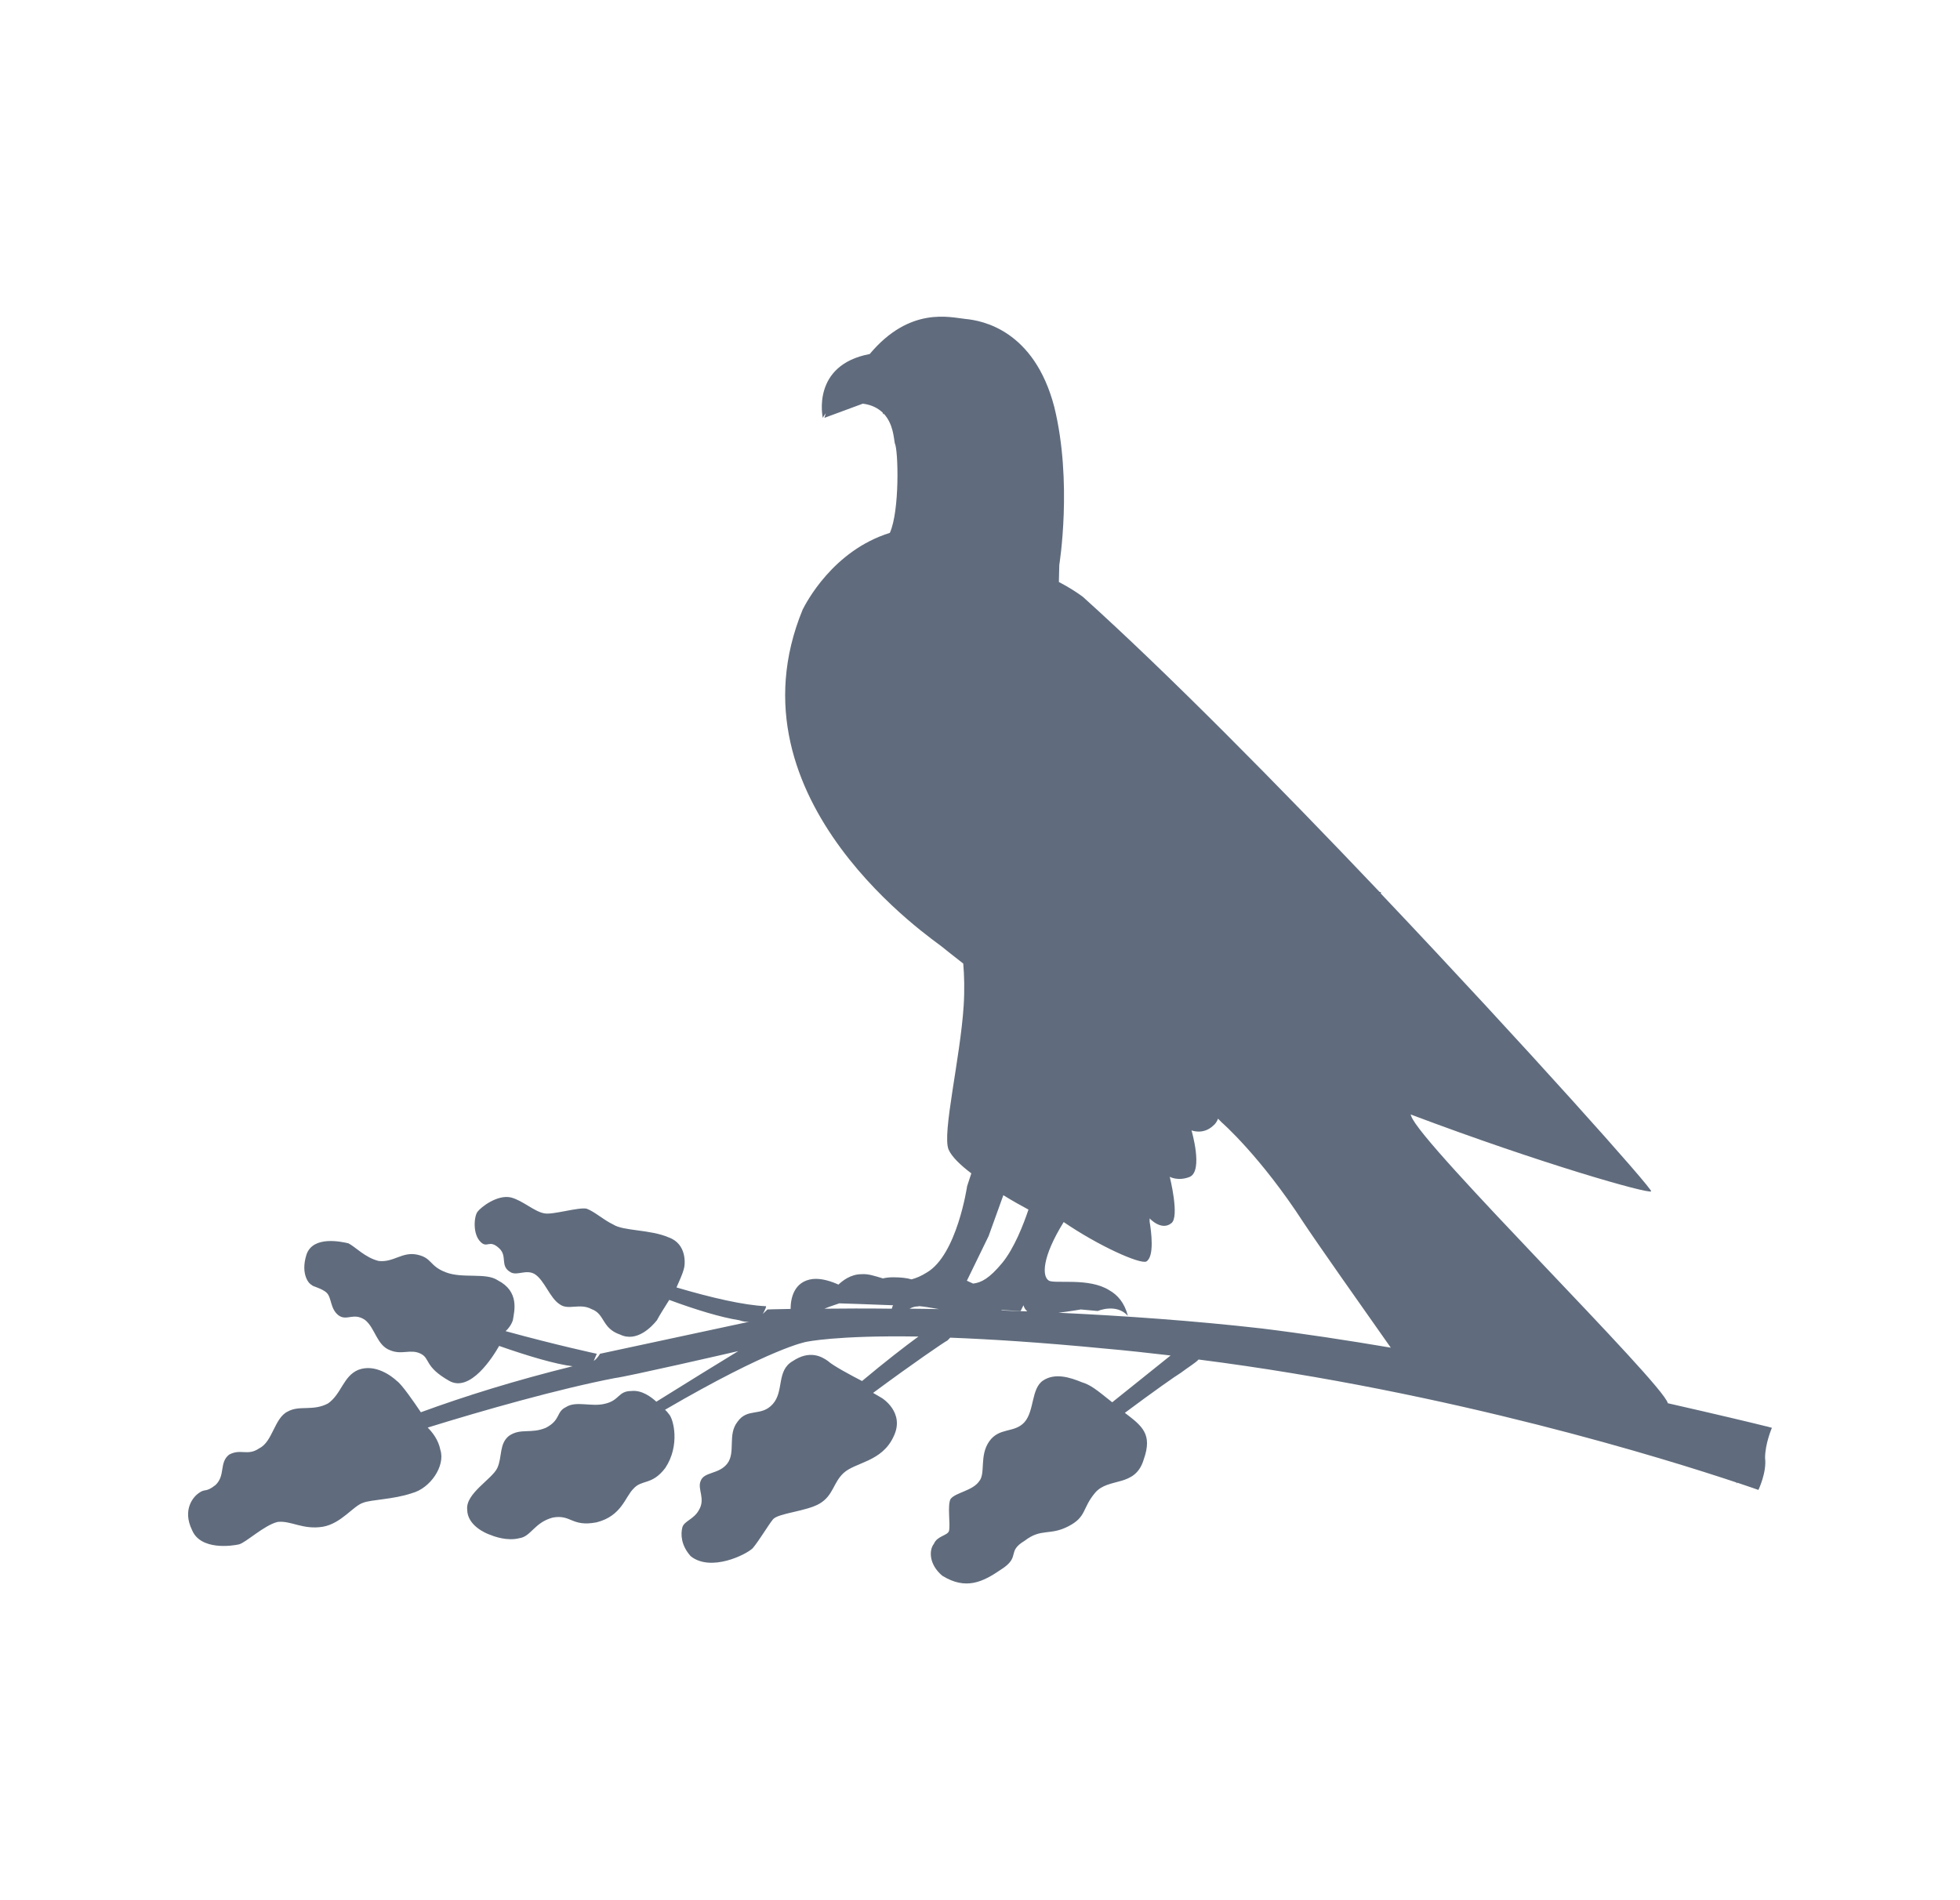 <svg width="33" height="32" viewBox="0 0 33 32" fill="none" xmlns="http://www.w3.org/2000/svg">
<path d="M29.833 24.045C29.833 24.045 29.803 24.038 29.749 24.022V24.015C29.749 24.019 29.745 24.019 29.745 24.022C29.528 23.967 28.922 23.822 28.081 23.631C28.004 23.295 23.927 19.279 23.761 18.797C23.758 18.791 23.754 18.781 23.751 18.768C25.971 19.605 27.753 20.108 27.8 20.063C27.834 20.031 25.71 17.645 23.246 15.045C23.25 15.039 23.253 15.036 23.256 15.029L23.226 15.019C21.521 13.224 19.658 11.335 18.231 10.05C18.143 9.985 18.004 9.892 17.828 9.801L17.835 9.514C17.835 9.514 18.062 8.116 17.75 6.85C17.411 5.558 16.537 5.397 16.252 5.371C15.998 5.345 15.32 5.154 14.643 5.962C13.653 6.149 13.853 7.037 13.853 7.037C13.853 7.037 13.867 7.005 13.904 6.96C13.897 6.985 13.887 7.008 13.88 7.037L14.527 6.798C14.68 6.817 14.785 6.876 14.863 6.95L14.87 6.982C14.87 6.979 14.873 6.972 14.876 6.963C15.043 7.137 15.049 7.392 15.066 7.466C15.124 7.573 15.151 8.597 14.982 8.974C14.023 9.272 13.568 10.159 13.514 10.266C12.186 13.495 15.774 15.862 15.859 15.943C15.883 15.965 16.029 16.078 16.218 16.227C16.235 16.427 16.242 16.666 16.225 16.937C16.168 17.825 15.859 19.091 15.971 19.359C16.025 19.482 16.171 19.621 16.354 19.76L16.283 19.976C16.283 19.976 16.113 21.132 15.605 21.429C15.514 21.487 15.429 21.523 15.347 21.545C15.273 21.523 15.175 21.51 15.039 21.51C14.975 21.51 14.917 21.516 14.866 21.529C14.734 21.49 14.616 21.448 14.504 21.458C14.321 21.458 14.182 21.571 14.117 21.633C14.002 21.581 13.836 21.523 13.684 21.539C13.362 21.578 13.311 21.875 13.311 22.043C13.06 22.046 12.921 22.052 12.921 22.052L12.843 22.127C12.874 22.072 12.911 21.997 12.894 21.997C12.525 21.981 11.979 21.855 11.39 21.681C11.434 21.584 11.495 21.445 11.512 21.377C11.539 21.297 11.569 20.948 11.258 20.838C10.946 20.703 10.495 20.732 10.326 20.622C10.156 20.541 10.014 20.405 9.875 20.354C9.733 20.328 9.309 20.46 9.17 20.434C9.001 20.409 8.804 20.218 8.604 20.166C8.377 20.112 8.096 20.328 8.038 20.409C7.981 20.489 7.954 20.786 8.096 20.919C8.208 21.025 8.238 20.864 8.408 21.025C8.55 21.161 8.408 21.323 8.604 21.429C8.716 21.484 8.858 21.374 9.001 21.455C9.17 21.561 9.255 21.858 9.424 21.965C9.567 22.072 9.763 21.939 9.96 22.046C10.187 22.127 10.129 22.369 10.441 22.475C10.722 22.611 10.976 22.34 11.061 22.233C11.095 22.165 11.197 22.004 11.268 21.891C11.722 22.059 12.139 22.185 12.444 22.233C12.508 22.256 12.562 22.262 12.613 22.259L10.102 22.798C10.102 22.798 10.061 22.876 9.997 22.918L10.048 22.798C10.048 22.798 9.384 22.656 8.513 22.417C8.557 22.378 8.608 22.314 8.635 22.233C8.662 22.072 8.747 21.749 8.381 21.561C8.184 21.426 7.788 21.536 7.506 21.426C7.225 21.319 7.279 21.184 7.025 21.129C6.771 21.074 6.629 21.264 6.375 21.235C6.148 21.18 5.978 20.993 5.866 20.938C5.754 20.912 5.273 20.803 5.161 21.125C5.05 21.474 5.219 21.636 5.246 21.636C5.246 21.662 5.416 21.691 5.5 21.771C5.585 21.852 5.558 22.039 5.697 22.149C5.839 22.256 5.951 22.094 6.148 22.23C6.317 22.366 6.344 22.659 6.571 22.74C6.768 22.821 6.91 22.714 7.079 22.795C7.249 22.876 7.137 23.011 7.561 23.253C7.916 23.457 8.296 22.856 8.404 22.666C8.902 22.84 9.35 22.973 9.641 23.008C8.675 23.247 7.825 23.512 7.086 23.783C6.971 23.612 6.764 23.312 6.683 23.257C6.598 23.176 6.317 22.96 6.032 23.069C5.778 23.176 5.751 23.473 5.524 23.634C5.27 23.77 5.043 23.66 4.846 23.77C4.619 23.877 4.592 24.28 4.365 24.39C4.169 24.526 4.053 24.39 3.857 24.497C3.687 24.632 3.799 24.845 3.63 25.007C3.46 25.142 3.46 25.062 3.349 25.142C3.261 25.201 3.064 25.417 3.233 25.766C3.376 26.114 3.911 26.034 4.023 26.008C4.135 25.982 4.447 25.685 4.674 25.63C4.901 25.604 5.097 25.766 5.436 25.711C5.748 25.656 5.944 25.362 6.114 25.307C6.256 25.252 6.622 25.252 6.934 25.146C7.245 25.065 7.5 24.687 7.415 24.419C7.381 24.245 7.279 24.119 7.201 24.041C8.126 23.754 9.397 23.392 10.349 23.208C10.566 23.182 12.305 22.782 12.43 22.753C12.098 22.956 11.593 23.266 11.051 23.605C10.966 23.528 10.807 23.405 10.631 23.425C10.404 23.425 10.434 23.586 10.18 23.641C9.953 23.696 9.699 23.586 9.529 23.696C9.36 23.777 9.445 23.912 9.19 24.045C8.936 24.151 8.767 24.045 8.57 24.18C8.401 24.316 8.459 24.529 8.374 24.72C8.289 24.907 7.838 25.149 7.866 25.42C7.866 25.688 8.177 25.824 8.262 25.85C8.32 25.875 8.543 25.956 8.743 25.904C8.94 25.879 8.997 25.637 9.309 25.556C9.621 25.501 9.621 25.717 10.044 25.637C10.468 25.53 10.525 25.207 10.665 25.071C10.807 24.91 10.976 25.017 11.2 24.723C11.454 24.345 11.342 23.89 11.258 23.809C11.237 23.78 11.217 23.757 11.197 23.741C12.992 22.695 13.572 22.598 13.572 22.598C13.572 22.598 14.077 22.485 15.463 22.508C15.242 22.669 14.887 22.944 14.514 23.257C14.331 23.163 14.019 22.995 13.941 22.921C13.829 22.84 13.629 22.734 13.348 22.921C13.067 23.082 13.206 23.431 13.009 23.647C12.813 23.864 12.586 23.702 12.416 23.945C12.247 24.161 12.389 24.455 12.247 24.645C12.105 24.832 11.851 24.781 11.796 24.942C11.739 25.078 11.881 25.239 11.769 25.427C11.684 25.588 11.515 25.614 11.488 25.724C11.461 25.83 11.461 26.021 11.63 26.208C11.969 26.476 12.562 26.182 12.674 26.072C12.786 25.937 12.928 25.695 13.013 25.588C13.097 25.482 13.579 25.453 13.802 25.32C14.029 25.184 14.029 24.971 14.199 24.81C14.395 24.623 14.849 24.623 15.046 24.19C15.242 23.786 14.849 23.544 14.849 23.544L14.7 23.457C15.371 22.96 15.906 22.595 15.951 22.575C15.967 22.559 15.985 22.543 15.998 22.527C16.686 22.553 17.547 22.608 18.607 22.711C18.977 22.743 19.343 22.785 19.709 22.827C19.505 22.992 19.116 23.302 18.726 23.615C18.451 23.395 18.367 23.325 18.211 23.276C18.014 23.195 17.76 23.115 17.56 23.25C17.36 23.386 17.418 23.76 17.248 23.951C17.079 24.138 16.825 24.032 16.655 24.274C16.486 24.516 16.598 24.813 16.486 24.945C16.374 25.107 16.09 25.133 16.005 25.243C15.947 25.349 16.005 25.672 15.978 25.782C15.951 25.863 15.781 25.863 15.724 25.998C15.639 26.105 15.639 26.347 15.866 26.537C16.262 26.78 16.544 26.644 16.855 26.431C17.194 26.215 16.94 26.134 17.252 25.947C17.533 25.73 17.675 25.866 17.987 25.704C18.299 25.543 18.214 25.407 18.438 25.139C18.665 24.871 19.116 25.058 19.258 24.574C19.407 24.151 19.231 24.015 18.939 23.793C19.414 23.438 19.797 23.169 19.878 23.121C20.007 23.024 20.135 22.947 20.18 22.895C24.446 23.438 28.092 24.584 29.234 24.965C29.237 24.978 29.24 24.984 29.24 24.984L29.247 24.968C29.481 25.046 29.606 25.091 29.606 25.091C29.606 25.091 29.749 24.794 29.718 24.552C29.718 24.313 29.833 24.045 29.833 24.045ZM12.725 22.236L12.721 22.239L12.708 22.243C12.714 22.243 12.718 22.239 12.725 22.236ZM15.483 21.997C15.486 21.997 15.486 22.001 15.483 21.997C15.541 22.001 15.663 22.02 15.808 22.046C15.639 22.043 15.473 22.039 15.313 22.039C15.374 22.007 15.419 22.001 15.456 22.001C15.466 21.997 15.473 21.997 15.483 21.997ZM16.872 22.062L17.184 22.078L17.232 21.981C17.242 22.017 17.259 22.052 17.296 22.084C17.147 22.078 16.998 22.075 16.855 22.068C16.859 22.068 16.866 22.065 16.872 22.062ZM16.645 20.816L16.893 20.128C17.055 20.228 17.208 20.312 17.316 20.37C17.235 20.612 17.079 21.019 16.872 21.271C16.655 21.532 16.52 21.6 16.384 21.616L16.279 21.568L16.645 20.816ZM13.88 22.039C13.989 21.994 14.1 21.962 14.131 21.949C14.188 21.949 14.866 21.975 14.866 21.975L15.036 21.981C15.029 21.997 15.019 22.017 15.015 22.039C14.582 22.033 14.199 22.036 13.88 22.039ZM17.821 22.107C18.018 22.084 18.197 22.052 18.197 22.052L18.451 22.075V22.078L18.455 22.075L18.482 22.078C18.482 22.078 18.794 21.942 18.99 22.159C18.933 21.942 18.821 21.81 18.678 21.729C18.34 21.513 17.774 21.623 17.662 21.568C17.54 21.497 17.543 21.171 17.909 20.58C18.499 20.983 19.187 21.29 19.299 21.245C19.441 21.164 19.383 20.735 19.356 20.573C19.356 20.547 19.356 20.518 19.356 20.518C19.356 20.518 19.553 20.735 19.722 20.599C19.864 20.493 19.695 19.818 19.695 19.818C19.695 19.818 19.837 19.898 20.034 19.818C20.261 19.711 20.061 19.036 20.061 19.036C20.061 19.036 20.257 19.117 20.427 18.956C20.464 18.927 20.491 18.884 20.508 18.839L20.569 18.901C20.569 18.901 21.22 19.466 21.952 20.596C22.172 20.928 22.921 21.994 23.416 22.695C22.687 22.572 21.952 22.459 21.244 22.372C20.115 22.243 18.929 22.159 17.821 22.107Z" fill="#606C7D"/>
</svg>
